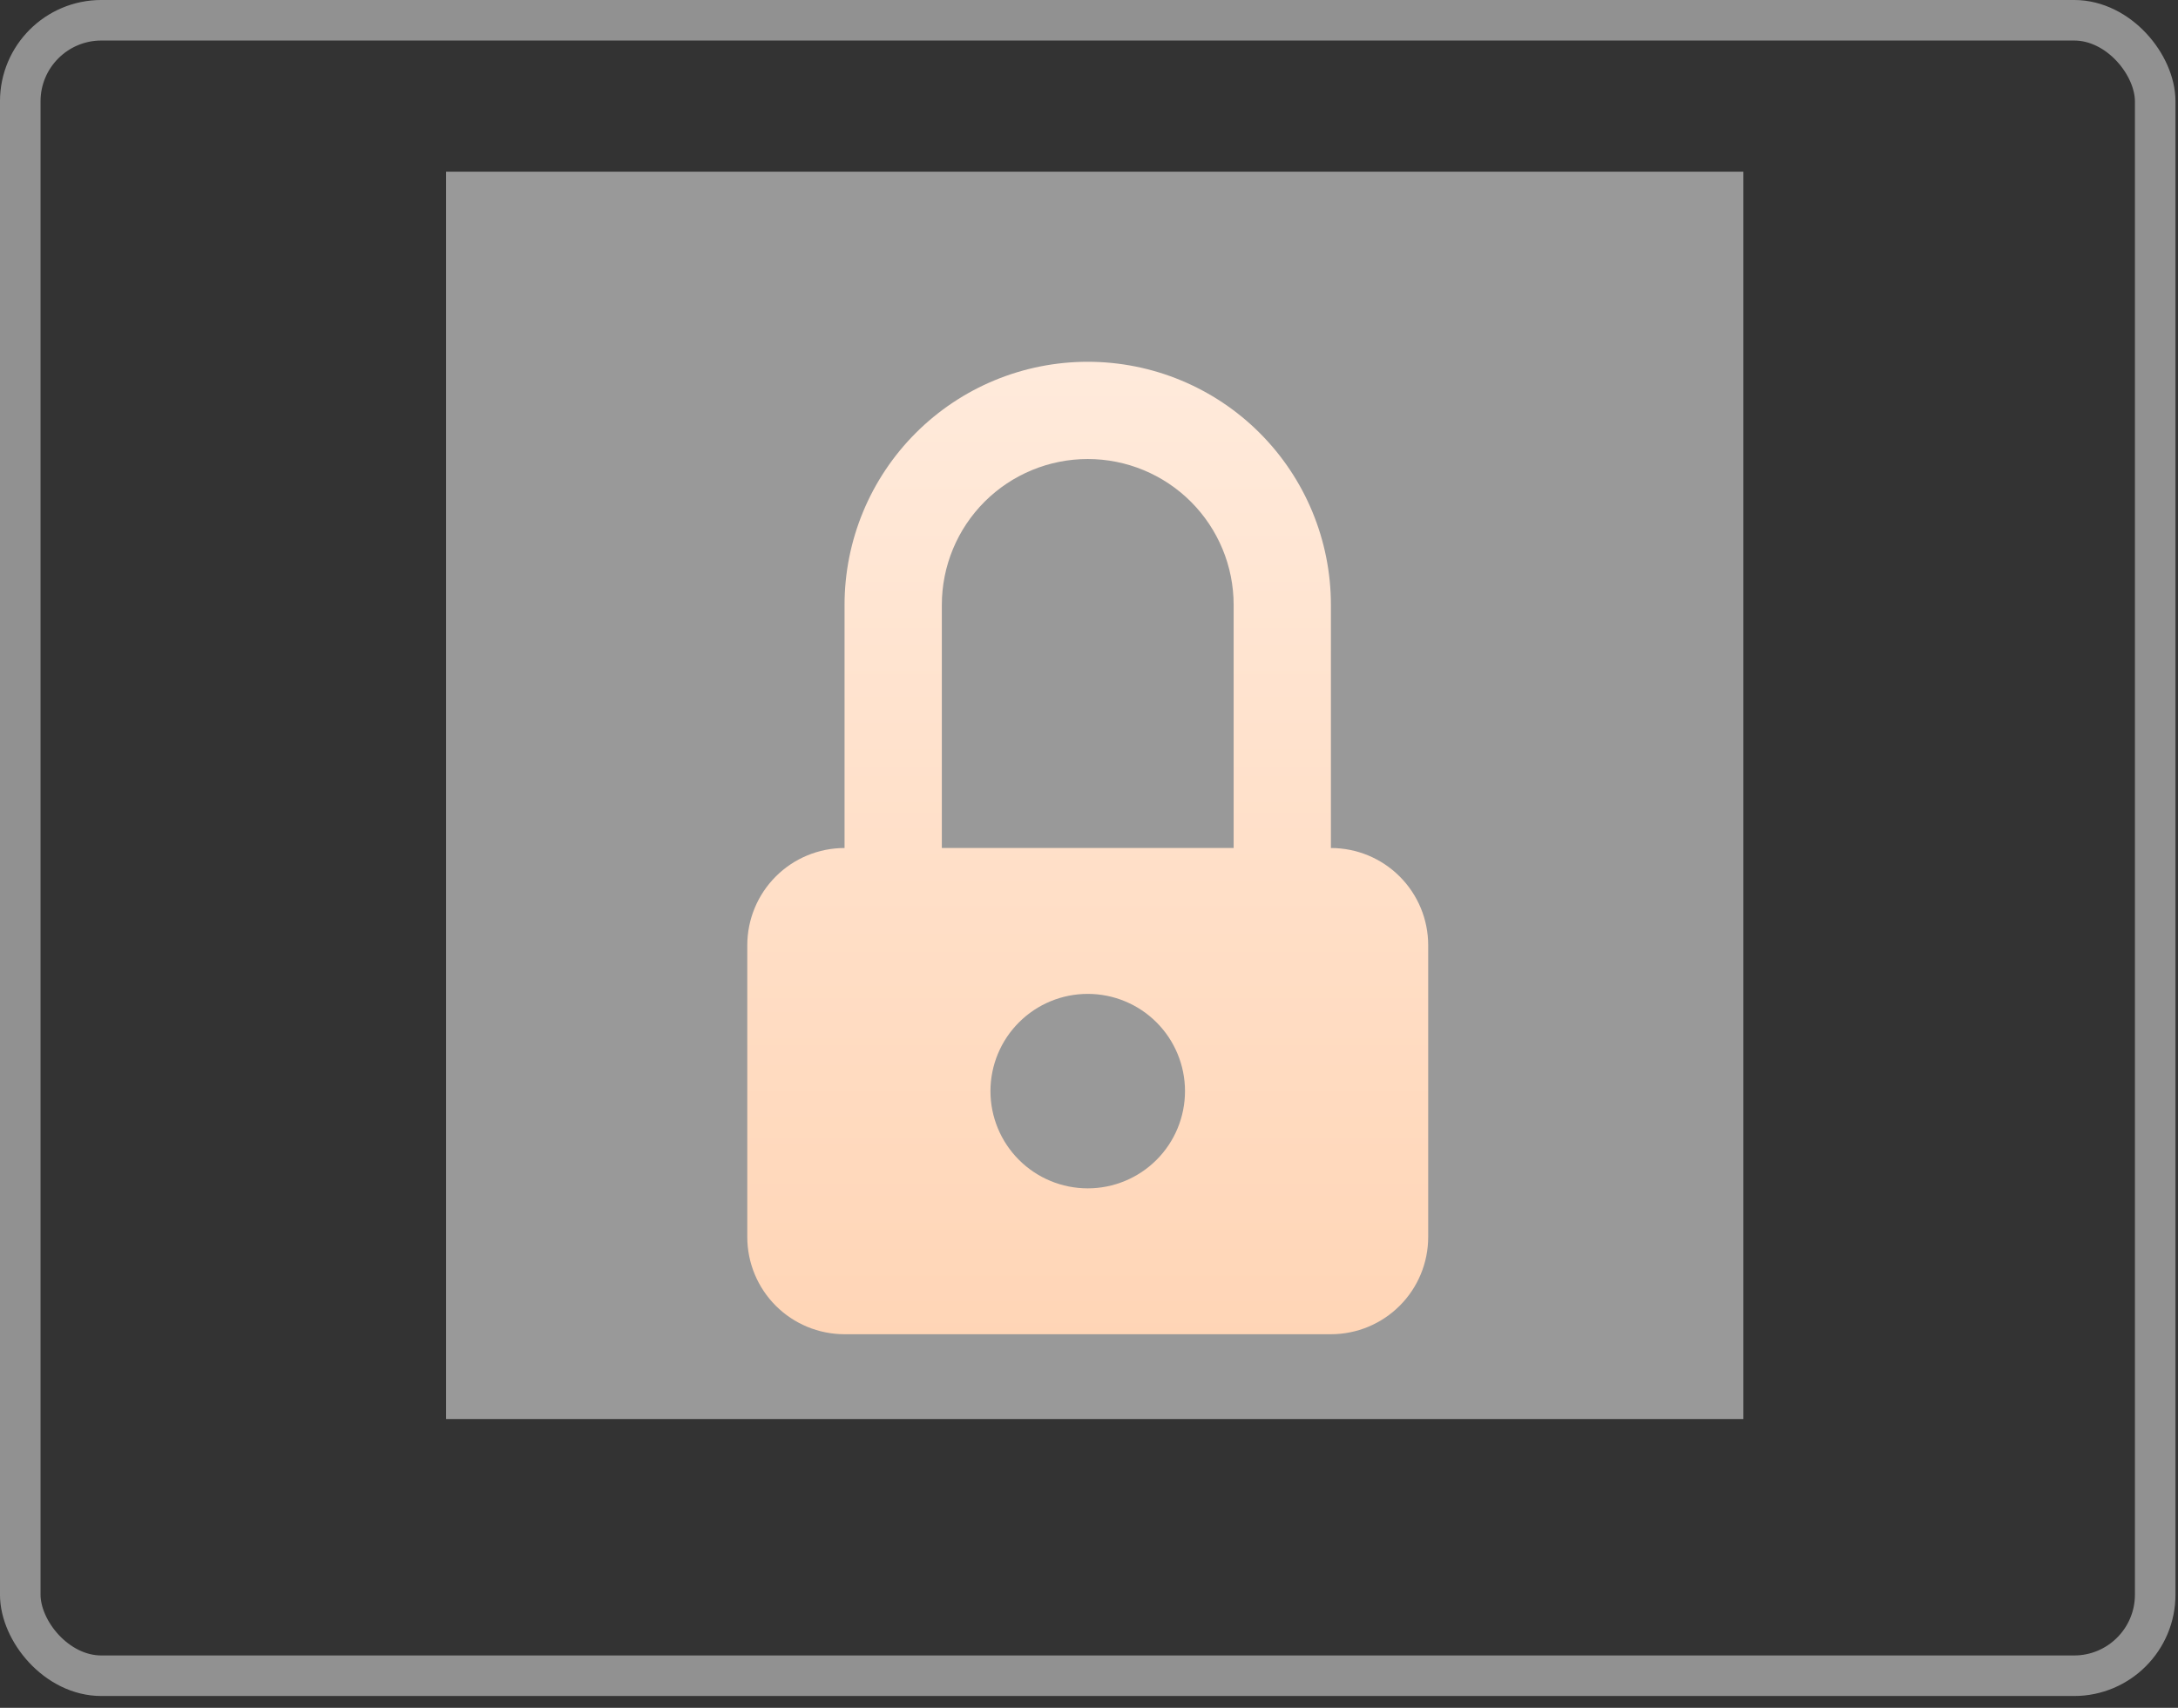 <svg width="102" height="80" viewBox="0 0 102 80" fill="none" xmlns="http://www.w3.org/2000/svg">
<rect x="0" y="0" width="102" height="80" fill="#333333" stroke="none"/>
<rect opacity="0.5" x="0.949" y="0.949" width="99.983" height="77.548" rx="3.798" stroke="#F0F0F0" stroke-width="1.899"/>
<path d="M62.329 39.724C63.537 39.724 64.696 40.203 65.55 41.058C66.405 41.912 66.885 43.071 66.885 44.279V57.945C66.885 59.153 66.405 60.312 65.55 61.166C64.696 62.02 63.537 62.5 62.329 62.5H39.552C38.344 62.5 37.185 62.02 36.331 61.166C35.477 60.312 34.997 59.153 34.997 57.945V44.279C34.997 43.071 35.477 41.912 36.331 41.058C37.185 40.203 38.344 39.724 39.552 39.724V28.335C39.552 25.315 40.752 22.418 42.888 20.282C45.024 18.146 47.92 16.947 50.941 16.947C53.961 16.947 56.858 18.146 58.994 20.282C61.129 22.418 62.329 25.315 62.329 28.335V39.724ZM50.941 55.667C52.149 55.667 53.308 55.187 54.162 54.333C55.016 53.479 55.496 52.32 55.496 51.112C55.496 49.904 55.016 48.745 54.162 47.891C53.308 47.036 52.149 46.557 50.941 46.557C49.733 46.557 48.574 47.036 47.72 47.891C46.865 48.745 46.385 49.904 46.385 51.112C46.385 52.32 46.865 53.479 47.72 54.333C48.574 55.187 49.733 55.667 50.941 55.667ZM57.774 39.724V28.335C57.774 26.523 57.054 24.785 55.773 23.503C54.491 22.222 52.753 21.502 50.941 21.502C49.129 21.502 47.391 22.222 46.109 23.503C44.828 24.785 44.108 26.523 44.108 28.335V39.724H57.774Z" fill="url(#paint0_linear_1_468)"/>
<rect opacity="0.5" x="20.892" y="8.042" width="60.754" height="58.431" fill="white"/>
<defs>
<linearGradient id="paint0_linear_1_468" x1="50.941" y1="16.947" x2="50.941" y2="62.5" gradientUnits="userSpaceOnUse">
<stop stop-color="#FFD5B7"/>
<stop offset="1" stop-color="#FFAB6D"/>
</linearGradient>
</defs>
</svg>
